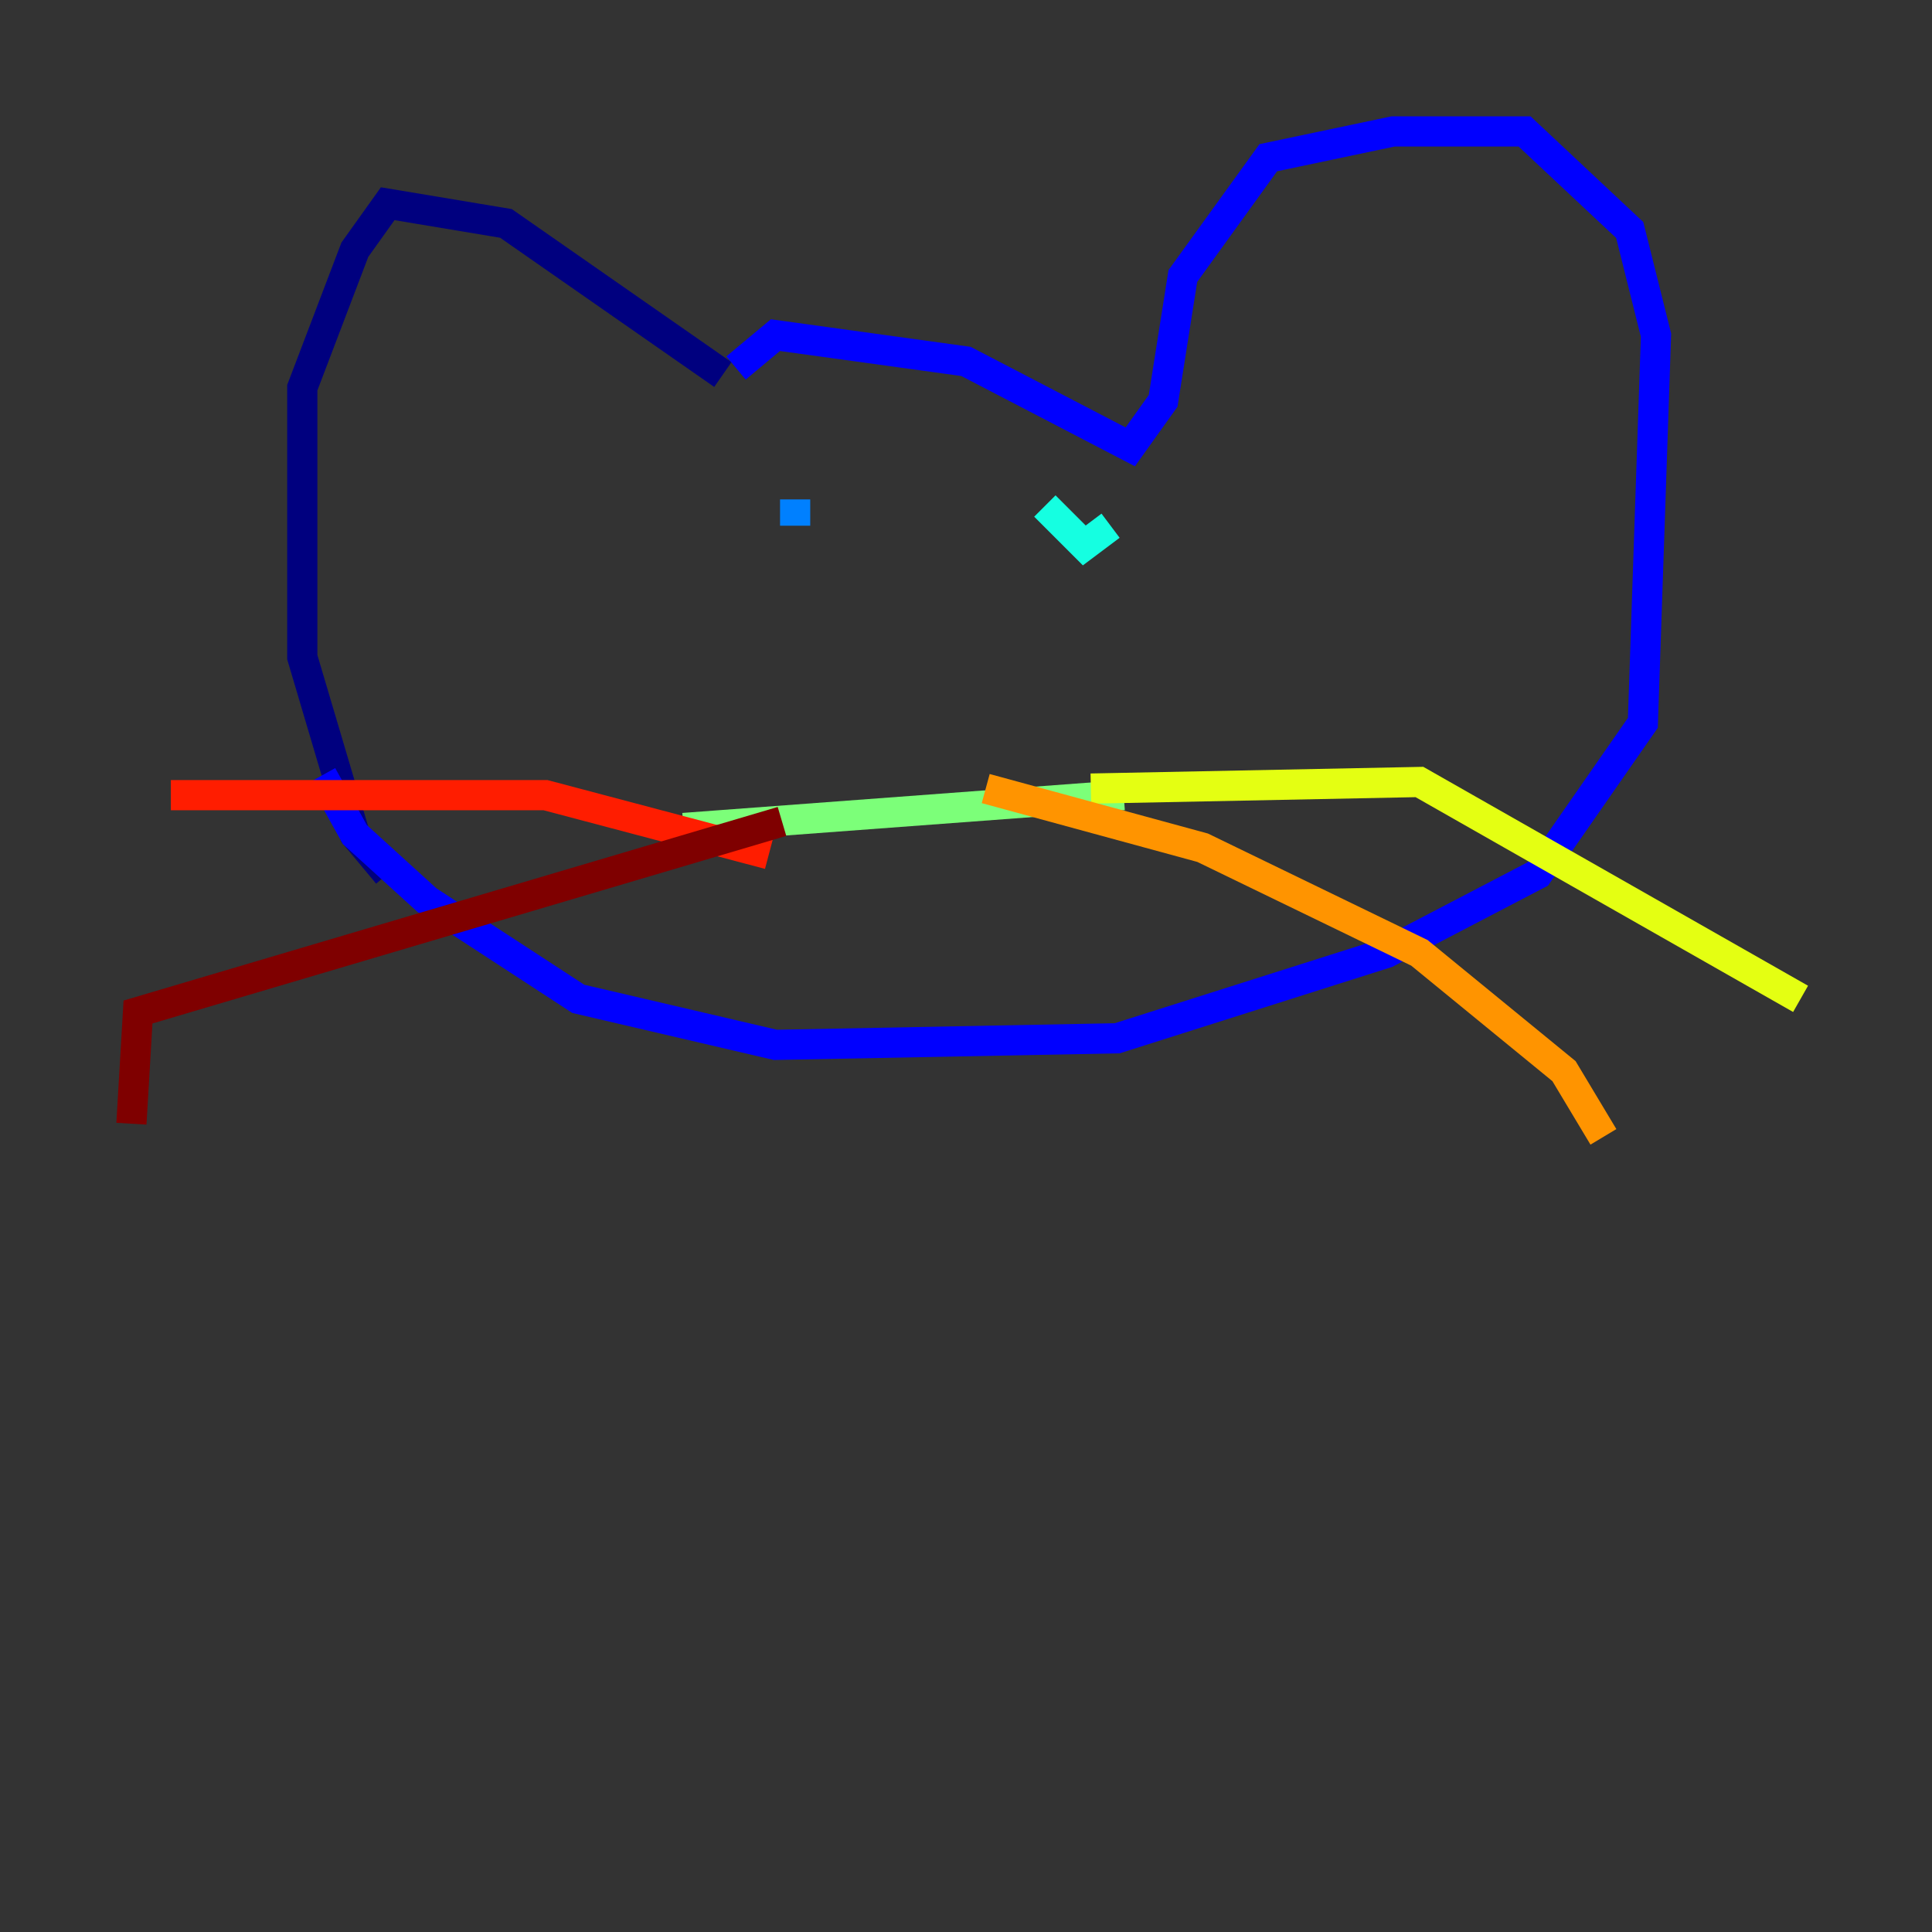 <?xml version="1.0" encoding="utf-8" ?>
<svg baseProfile="tiny" height="128" version="1.2" viewBox="0,0,128,128" width="128" xmlns="http://www.w3.org/2000/svg" xmlns:ev="http://www.w3.org/2001/xml-events" xmlns:xlink="http://www.w3.org/1999/xlink"><rect x="0" y="0" width="128" height="128" fill="#333333" stroke="none"/><defs /><polyline fill="none" points="47.891,24.816 33.524,14.803 25.687,13.497 23.51,16.544 20.027,25.687 20.027,43.537 23.51,55.292 25.687,57.905" stroke="#00007f" stroke-width="2" /><polyline fill="none" points="48.762,24.381 51.374,22.204 64.0,23.946 74.884,29.605 77.061,26.558 78.367,18.286 84.027,10.449 92.299,8.707 101.007,8.707 107.973,15.238 109.714,22.204 108.844,47.891 101.878,57.905 91.864,63.129 74.014,68.789 51.374,69.225 38.313,66.177 28.299,59.646 23.51,55.292 21.333,51.374" stroke="#0000ff" stroke-width="2" /><polyline fill="none" points="52.68,34.83 52.68,33.088" stroke="#0080ff" stroke-width="2" /><polyline fill="none" points="69.225,33.524 71.837,36.136 73.578,34.83" stroke="#15ffe1" stroke-width="2" /><polyline fill="none" points="74.449,52.68 45.279,54.857" stroke="#7cff79" stroke-width="2" /><polyline fill="none" points="72.272,52.245 94.041,51.809 119.293,66.177" stroke="#e4ff12" stroke-width="2" /><polyline fill="none" points="65.306,52.245 79.674,56.163 94.041,63.129 103.619,70.966 106.231,75.32" stroke="#ff9400" stroke-width="2" /><polyline fill="none" points="50.939,56.599 36.136,52.68 11.32,52.68" stroke="#ff1d00" stroke-width="2" /><polyline fill="none" points="51.809,54.422 9.143,67.048 8.707,74.449" stroke="#7f0000" stroke-width="2" /></svg>